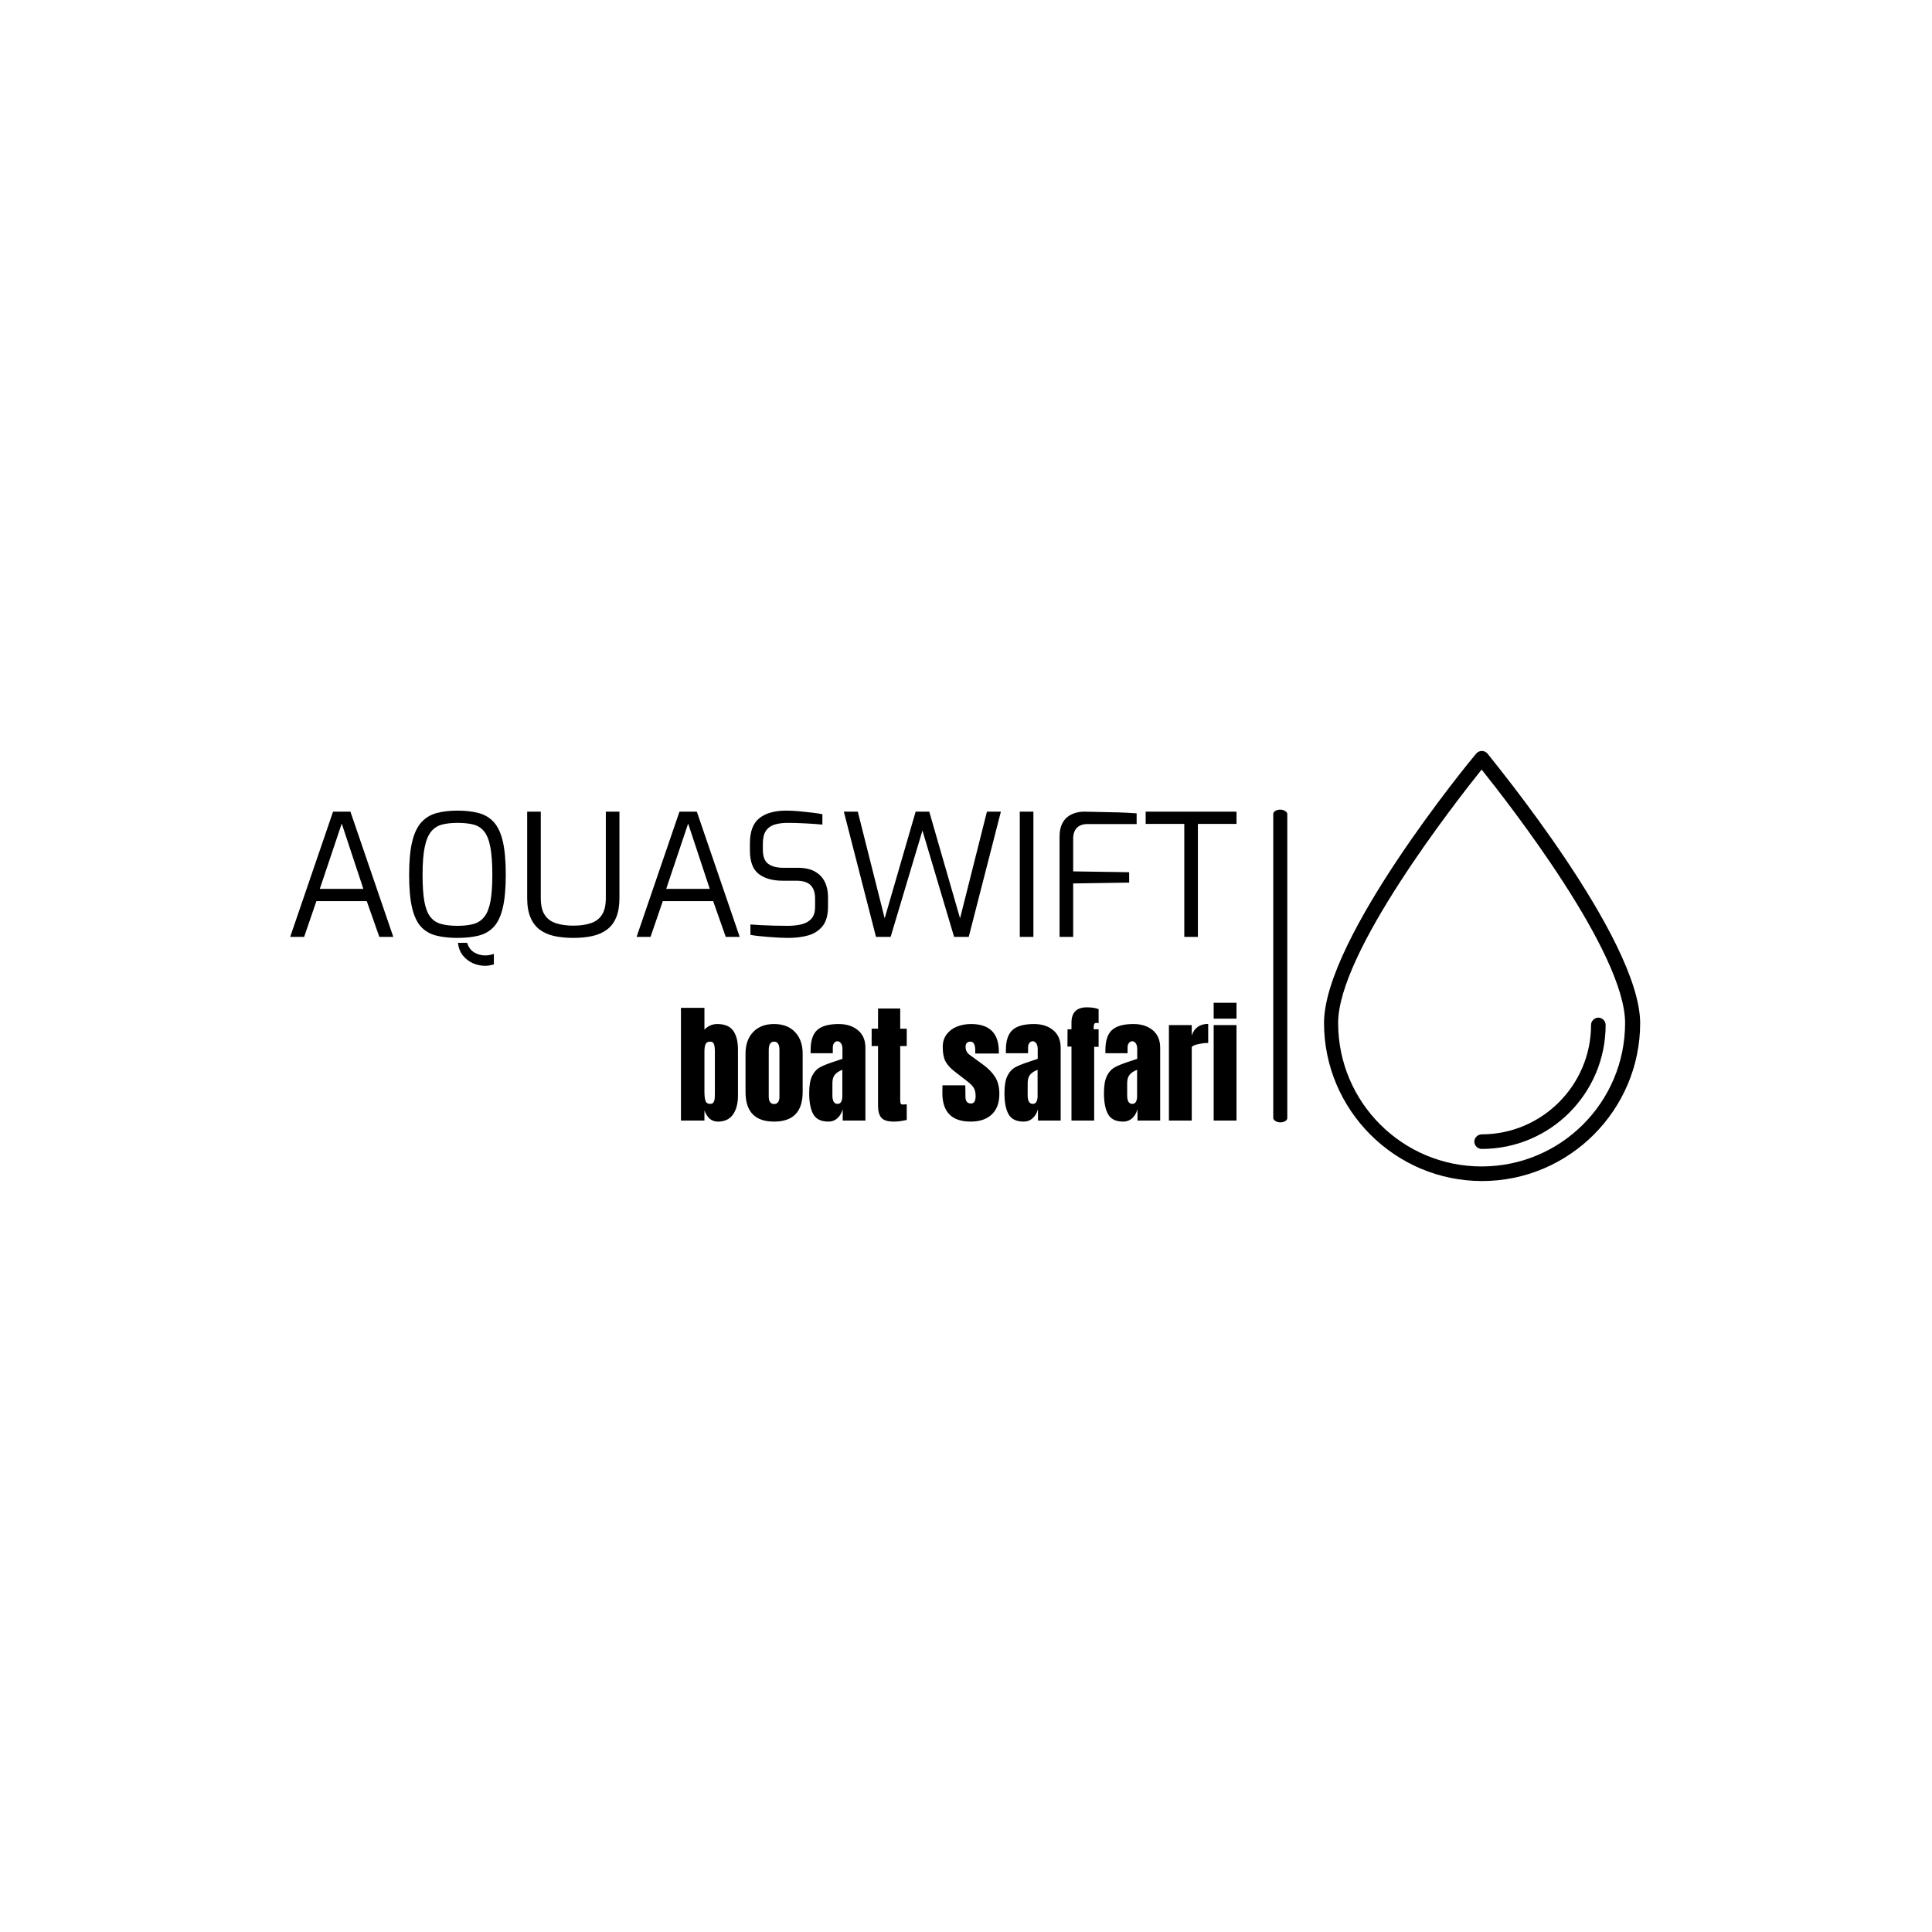 <svg xmlns="http://www.w3.org/2000/svg" version="1.1" xmlns:xlink="http://www.w3.org/1999/xlink" xmlns:svgjs="http://svgjs.dev/svgjs" width="1000" height="1000" viewBox="0 0 1000 1000"><rect width="1000" height="1000" fill="#ffffff"></rect><g transform="matrix(0.7,0,0,0.7,149.576,388.703)"><svg viewBox="0 0 396 126" data-background-color="#111111" preserveAspectRatio="xMidYMid meet" height="318" width="1000" xmlns="http://www.w3.org/2000/svg" xmlns:xlink="http://www.w3.org/1999/xlink"><g id="tight-bounds" transform="matrix(1,0,0,1,0.24,-0.002)"><svg viewBox="0 0 395.52 126.004" height="126.004" width="395.52"><g><svg viewBox="0 0 564.226 179.749" height="126.004" width="395.52"><g><rect width="5.865" height="130.715" x="410.874" y="24.517" fill="#000000" opacity="1" stroke-width="0" stroke="transparent" fill-opacity="1" class="rect-o-0" data-fill-palette-color="primary" rx="1%" id="o-0" data-palette-color="#ffffff"></rect></g><g transform="matrix(1,0,0,1,0,24.842)"><svg viewBox="0 0 395.52 130.065" height="130.065" width="395.52"><g id="textblocktransform"><svg viewBox="0 0 395.52 130.065" height="130.065" width="395.52" id="textblock"><g><svg viewBox="0 0 395.52 65.04" height="65.04" width="395.52"><g transform="matrix(1,0,0,1,0,0)"><svg width="395.52" viewBox="1.7 -37.1 278.08 45.6" height="65.04" data-palette-color="#ffffff"><g class="undefined-text-0" data-fill-palette-color="primary" id="text-0"><path d="M5.8 0L1.7 0 14.3-36.8 19.4-36.8 32 0 27.9 0 24.2-10.5 9.4-10.5 5.8 0ZM16.85-33.3L10.4-14.1 23.2-14.1 16.85-33.3ZM59 8.5L59 8.5Q57.15 8.5 55.42 7.75 53.7 7 52.47 5.5 51.25 4 51 1.75L51 1.75 53.7 1.75Q54.3 3.7 55.8 4.58 57.3 5.45 58.95 5.45L58.95 5.45Q59.65 5.45 60.3 5.33 60.95 5.2 61.55 5L61.55 5 61.55 8.1Q60.95 8.25 60.32 8.38 59.7 8.5 59 8.5ZM50.85 0.3L50.85 0.3Q47.3 0.3 44.62-0.38 41.95-1.05 40.17-2.95 38.4-4.85 37.52-8.55 36.65-12.25 36.65-18.25L36.65-18.25Q36.65-24.25 37.55-27.98 38.45-31.7 40.25-33.68 42.05-35.65 44.7-36.38 47.35-37.1 50.85-37.1L50.85-37.1Q54.45-37.1 57.12-36.38 59.8-35.65 61.57-33.68 63.35-31.7 64.2-27.98 65.05-24.25 65.05-18.25L65.05-18.25Q65.05-12.25 64.17-8.55 63.3-4.85 61.52-2.95 59.75-1.05 57.1-0.38 54.45 0.3 50.85 0.3ZM50.85-3.25L50.85-3.25Q53.65-3.25 55.6-3.8 57.55-4.35 58.77-5.93 60-7.5 60.55-10.45 61.1-13.4 61.1-18.25L61.1-18.25Q61.1-23.3 60.52-26.35 59.95-29.4 58.72-30.95 57.5-32.5 55.57-33 53.65-33.5 50.85-33.5L50.85-33.5Q48.25-33.5 46.32-33 44.4-32.5 43.12-30.95 41.85-29.4 41.22-26.35 40.6-23.3 40.6-18.25L40.6-18.25Q40.6-13.4 41.12-10.45 41.65-7.5 42.85-5.93 44.05-4.35 46.02-3.8 48-3.25 50.85-3.25ZM84.9 0.3L84.9 0.3Q81.8 0.3 79.3-0.25 76.8-0.8 75.02-2.13 73.25-3.45 72.3-5.73 71.34-8 71.34-11.4L71.34-11.4 71.34-36.8 75.34-36.8 75.34-11.4Q75.34-8.25 76.47-6.5 77.59-4.75 79.75-4.03 81.9-3.3 84.9-3.3L84.9-3.3Q87.9-3.3 90.05-4.03 92.2-4.75 93.32-6.5 94.45-8.25 94.45-11.4L94.45-11.4 94.45-36.8 98.45-36.8 98.45-11.4Q98.45-8 97.5-5.73 96.55-3.45 94.77-2.13 93-0.8 90.5-0.25 88 0.3 84.9 0.3ZM107.59 0L103.49 0 116.09-36.8 121.19-36.8 133.79 0 129.69 0 125.99-10.5 111.19-10.5 107.59 0ZM118.64-33.3L112.19-14.1 124.99-14.1 118.64-33.3Z" fill="#000000" data-fill-palette-color="primary"></path><path d="M148.09 0.3L148.09 0.3Q146.99 0.3 145.47 0.23 143.94 0.15 142.34 0.03 140.74-0.1 139.32-0.25 137.89-0.4 136.94-0.6L136.94-0.6 136.94-3.65Q138.19-3.55 139.99-3.45 141.79-3.35 143.87-3.3 145.94-3.25 147.94-3.25L147.94-3.25Q150.19-3.25 151.99-3.7 153.79-4.15 154.87-5.35 155.94-6.55 155.94-8.8L155.94-8.8 155.94-11.3Q155.94-13.85 154.64-15.18 153.34-16.5 150.44-16.5L150.44-16.5 146.49-16.5Q141.94-16.5 139.37-18.5 136.79-20.5 136.79-25.4L136.79-25.4 136.79-27.5Q136.79-32.7 139.59-34.9 142.39-37.1 147.49-37.1L147.49-37.1Q149.09-37.1 151.09-36.93 153.09-36.75 154.97-36.52 156.84-36.3 158.09-36.05L158.09-36.05 158.09-33Q155.89-33.2 153.12-33.35 150.34-33.5 147.89-33.5L147.89-33.5Q145.64-33.5 143.99-32.98 142.34-32.45 141.47-31.13 140.59-29.8 140.59-27.35L140.59-27.35 140.59-25.65Q140.59-22.6 142.19-21.45 143.79-20.3 146.64-20.3L146.64-20.3 150.89-20.3Q153.94-20.3 155.89-19.2 157.84-18.1 158.79-16.18 159.74-14.25 159.74-11.75L159.74-11.75 159.74-8.9Q159.74-5.2 158.17-3.2 156.59-1.2 153.97-0.45 151.34 0.3 148.09 0.3ZM178.14 0L173.84 0 164.39-36.8 168.49-36.8 176.39-5.45 185.49-36.8 189.49-36.8 198.54-5.45 206.44-36.8 210.54-36.8 201.09 0 196.79 0 187.49-31.25 178.14 0ZM220.09 0L216.09 0 216.09-36.8 220.09-36.8 220.09 0ZM231.78 0L227.78 0 227.78-29.4Q227.78-31.55 228.41-32.98 229.03-34.4 230.08-35.23 231.13-36.05 232.43-36.43 233.73-36.8 235.03-36.8L235.03-36.8Q237.23-36.75 239.81-36.7 242.38-36.65 245.11-36.58 247.83-36.5 250.43-36.3L250.43-36.3 250.43-33.15 235.98-33.15Q233.98-33.15 232.88-32.05 231.78-30.95 231.78-28.8L231.78-28.8 231.78-19.25 248.23-19 248.23-15.95 231.78-15.7 231.78 0ZM268.43 0L264.43 0 264.43-33.2 253.08-33.2 253.08-36.8 279.78-36.8 279.78-33.2 268.43-33.2 268.43 0Z" fill="#000000" data-fill-palette-color="secondary"></path></g></svg></g></svg></g><g transform="matrix(1,0,0,1,163.31,80.395)"><svg viewBox="0 0 232.21 49.67" height="49.67" width="232.21"><g transform="matrix(1,0,0,1,0,0)"><svg width="232.21" viewBox="1.75 -45.15 212.93 45.55" height="49.67" data-palette-color="#e5dd94"><path d="M15.9 0.4Q12.3 0.4 10.75-3.9L10.75-3.9 10.75 0 1.75 0 1.75-43.2 10.75-43.2 10.75-34.85Q12.85-37 15.65-37L15.65-37Q19.9-37 21.75-34.48 23.6-31.95 23.6-27.2L23.6-27.2 23.6-9.55Q23.6-5.05 21.7-2.33 19.8 0.4 15.9 0.4L15.9 0.4ZM12.95-6.4Q13.85-6.4 14.23-6.98 14.6-7.55 14.68-8.43 14.75-9.3 14.75-11.15L14.75-11.15 14.75-26.4Q14.75-28.35 14.4-29.3 14.05-30.25 12.9-30.25L12.9-30.25Q11.65-30.25 11.2-29.3 10.75-28.35 10.75-26.5L10.75-26.5 10.75-11.15Q10.75-8.75 11.15-7.58 11.55-6.4 12.95-6.4L12.95-6.4ZM37.45 0.4Q26.5 0.4 26.5-10.95L26.5-10.95 26.5-25.65Q26.5-30.85 29.42-33.93 32.35-37 37.45-37L37.45-37Q42.55-37 45.47-33.93 48.4-30.85 48.4-25.65L48.4-25.65 48.4-10.95Q48.4 0.4 37.45 0.4L37.45 0.4ZM37.45-6.35Q38.5-6.35 39-7.1 39.5-7.85 39.5-9.15L39.5-9.15 39.5-27.05Q39.5-30.25 37.45-30.25L37.45-30.25Q35.4-30.25 35.4-27.05L35.4-27.05 35.4-9.15Q35.4-7.85 35.9-7.1 36.4-6.35 37.45-6.35L37.45-6.35ZM58.3 0.4Q54.05 0.4 52.47-2.43 50.9-5.25 50.9-10.5L50.9-10.5Q50.9-14.8 52.02-17.1 53.15-19.4 55.15-20.48 57.15-21.55 61.25-22.85L61.25-22.85 63.65-23.65 63.65-23.75 63.65-27.4Q63.65-28.85 63.07-29.63 62.5-30.4 61.7-30.4L61.7-30.4Q61-30.4 60.47-29.75 59.95-29.1 59.95-28L59.95-28 59.95-25.8 51.45-25.8 51.45-27Q51.45-32.4 53.97-34.7 56.5-37 62.2-37L62.2-37Q66.75-37 69.59-34.63 72.45-32.25 72.45-27.9L72.45-27.9 72.45 0 63.75 0 63.75-4.35Q63.1-2.1 61.67-0.85 60.25 0.4 58.3 0.4L58.3 0.4ZM61.75-6.4Q62.75-6.4 63.17-7.23 63.6-8.05 63.6-9.25L63.6-9.25 63.6-19.45Q61.65-18.7 60.72-17.55 59.8-16.4 59.8-14.35L59.8-14.35 59.8-9.65Q59.8-6.4 61.75-6.4L61.75-6.4ZM83.34 0.4Q79.89 0.4 78.59-1.05 77.29-2.5 77.29-5.7L77.29-5.7 77.29-28.55 74.84-28.55 74.84-35.2 77.29-35.2 77.29-42.95 85.79-42.95 85.79-35.2 88.29-35.2 88.29-28.55 85.79-28.55 85.79-8Q85.79-7.05 85.94-6.6 86.09-6.15 86.74-6.15L86.74-6.15Q87.24-6.15 87.69-6.2 88.14-6.25 88.29-6.25L88.29-6.25 88.29-0.25Q87.54-0.05 86.12 0.18 84.69 0.4 83.34 0.4L83.34 0.4ZM112.79 0.4Q101.94 0.4 101.94-10.6L101.94-10.6 101.99-13.5 110.74-13.5 110.79-9.2Q110.79-7.9 111.29-7.23 111.79-6.55 112.94-6.55L112.94-6.55Q114.69-6.55 114.69-9.4L114.69-9.4Q114.69-11.5 113.86-12.7 113.04-13.9 111.24-15.25L111.24-15.25 106.59-18.85Q104.19-20.7 103.14-22.68 102.09-24.65 102.09-28.25L102.09-28.25Q102.09-31.05 103.56-33.02 105.04-35 107.49-36 109.94-37 112.94-37L112.94-37Q123.59-37 123.59-26.4L123.59-26.4 123.59-25.7 114.54-25.7 114.54-27.1Q114.54-28.4 114.11-29.33 113.69-30.25 112.69-30.25L112.69-30.25Q111.79-30.25 111.31-29.73 110.84-29.2 110.84-28.3L110.84-28.3Q110.84-26.3 112.39-25.2L112.39-25.2 117.79-21.25Q120.69-19.1 122.24-16.57 123.79-14.05 123.79-10.2L123.79-10.2Q123.79-5.1 120.89-2.35 117.99 0.4 112.79 0.4L112.79 0.4ZM133.14 0.4Q128.89 0.4 127.31-2.43 125.74-5.25 125.74-10.5L125.74-10.5Q125.74-14.8 126.86-17.1 127.99-19.4 129.99-20.48 131.99-21.55 136.09-22.85L136.09-22.85 138.49-23.65 138.49-23.75 138.49-27.4Q138.49-28.85 137.91-29.63 137.34-30.4 136.54-30.4L136.54-30.4Q135.84-30.4 135.31-29.75 134.79-29.1 134.79-28L134.79-28 134.79-25.8 126.29-25.8 126.29-27Q126.29-32.4 128.81-34.7 131.34-37 137.04-37L137.04-37Q141.59-37 144.44-34.63 147.29-32.25 147.29-27.9L147.29-27.9 147.29 0 138.59 0 138.59-4.35Q137.94-2.1 136.51-0.85 135.09 0.4 133.14 0.4L133.14 0.4ZM136.59-6.4Q137.59-6.4 138.01-7.23 138.44-8.05 138.44-9.25L138.44-9.25 138.44-19.45Q136.49-18.7 135.56-17.55 134.64-16.4 134.64-14.35L134.64-14.35 134.64-9.65Q134.64-6.4 136.59-6.4L136.59-6.4ZM151.43 0L151.43-28.35 149.88-28.35 149.93-35 151.43-35 151.43-37.5Q151.43-43.4 157.33-43.4L157.33-43.4Q160.13-43.4 161.83-42.7L161.83-42.7 161.83-37.3Q161.33-37.45 161.03-37.45L161.03-37.45Q160.33-37.45 160.13-36.95 159.93-36.45 159.93-35.45L159.93-35.45 159.93-35 161.83-35 161.83-28.25 160.13-28.25 160.13 0 151.43 0ZM171.28 0.4Q167.03 0.4 165.46-2.43 163.88-5.25 163.88-10.5L163.88-10.5Q163.88-14.8 165.01-17.1 166.13-19.4 168.13-20.48 170.13-21.55 174.23-22.85L174.23-22.85 176.63-23.65 176.63-23.75 176.63-27.4Q176.63-28.85 176.06-29.63 175.48-30.4 174.68-30.4L174.68-30.4Q173.98-30.4 173.46-29.75 172.93-29.1 172.93-28L172.93-28 172.93-25.8 164.43-25.8 164.43-27Q164.43-32.4 166.96-34.7 169.48-37 175.18-37L175.18-37Q179.73-37 182.58-34.63 185.43-32.25 185.43-27.9L185.43-27.9 185.43 0 176.73 0 176.73-4.35Q176.08-2.1 174.66-0.85 173.23 0.4 171.28 0.4L171.28 0.4ZM174.73-6.4Q175.73-6.4 176.16-7.23 176.58-8.05 176.58-9.25L176.58-9.25 176.58-19.45Q174.63-18.7 173.71-17.55 172.78-16.4 172.78-14.35L172.78-14.35 172.78-9.65Q172.78-6.4 174.73-6.4L174.73-6.4ZM188.78 0L188.78-36.6 197.53-36.6 197.53-32.55Q198.18-34.7 199.8-35.88 201.43-37.05 203.83-37.05L203.83-37.05 203.83-29.75Q201.98-29.75 199.75-29.23 197.53-28.7 197.53-28L197.53-28 197.53 0 188.78 0ZM214.68-39.05L205.93-39.05 205.93-45.15 214.68-45.15 214.68-39.05ZM214.68 0L205.93 0 205.93-36.6 214.68-36.6 214.68 0Z" opacity="1" transform="matrix(1,0,0,1,0,0)" fill="#000000" class="undefined-text-1" data-fill-palette-color="secondary" id="text-1"></path></svg></g></svg></g></svg></g></svg></g><g transform="matrix(1,0,0,1,432.094,0)"><svg viewBox="0 0 132.131 179.749" height="179.749" width="132.131"><g><svg xmlns="http://www.w3.org/2000/svg" xmlns:xlink="http://www.w3.org/1999/xlink" version="1.1" x="0" y="0" viewBox="17.6 5.775 65 88.425" enable-background="new 0 0 100 100" xml:space="preserve" height="179.749" width="132.131" class="icon-icon-0" data-fill-palette-color="accent" id="icon-0"><g fill="#62f5ff" data-fill-palette-color="accent"><path fill="#000000" d="M51.2 6.3c-0.6-0.7-1.7-0.7-2.3 0-1.3 1.5-31.3 38-31.3 55.4 0 17.9 14.6 32.5 32.5 32.5s32.5-14.6 32.5-32.5C82.5 44.3 52.4 7.9 51.2 6.3zM50 91.2c-16.3 0-29.5-13.2-29.5-29.5 0-14.5 23.9-45.1 29.5-52.1 5.6 7 29.5 37.6 29.5 52.1C79.5 78 66.3 91.2 50 91.2z" data-fill-palette-color="accent"></path><path fill="#000000" d="M74 60.6c-0.8 0-1.5 0.7-1.5 1.5 0 12.4-10.1 22.5-22.5 22.5-0.8 0-1.5 0.7-1.5 1.5s0.7 1.5 1.5 1.5c14.1 0 25.5-11.4 25.5-25.5C75.5 61.3 74.8 60.6 74 60.6z" data-fill-palette-color="accent"></path></g></svg></g></svg></g></svg></g><defs></defs></svg><rect width="395.52" height="126.004" fill="none" stroke="none" visibility="hidden"></rect></g></svg></g></svg>